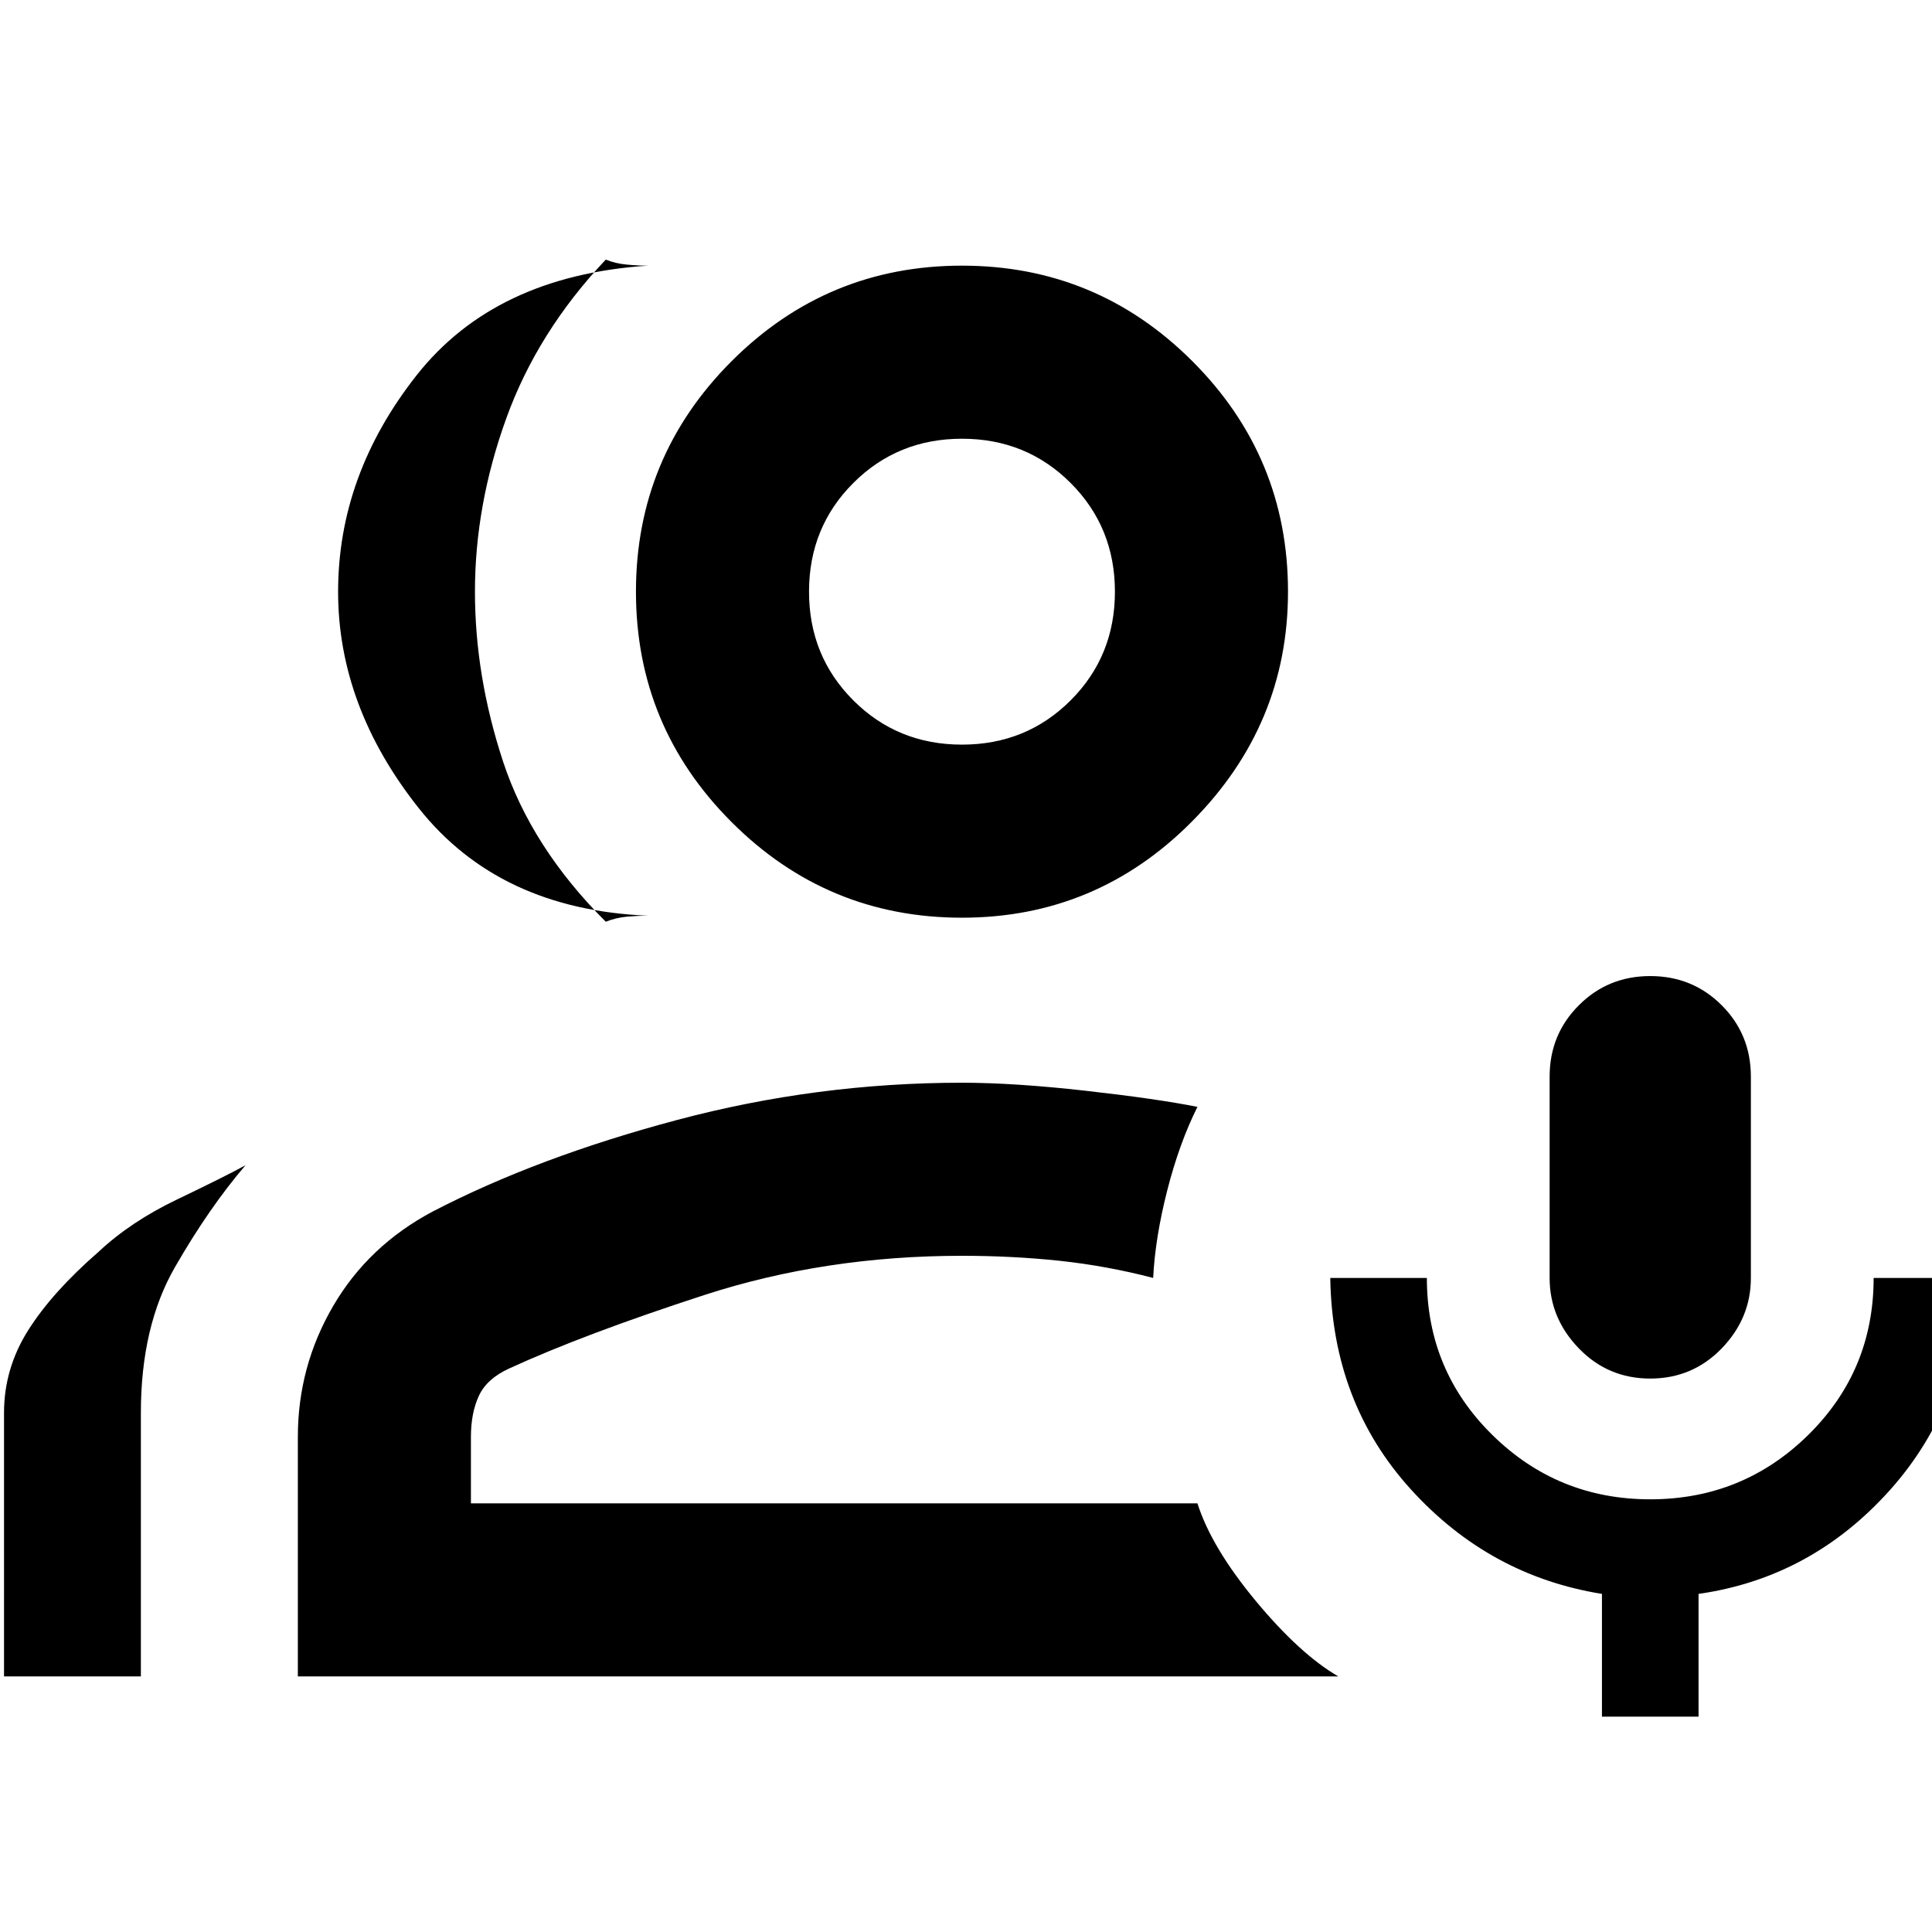 <svg xmlns="http://www.w3.org/2000/svg" height="24" width="24"><path d="M20.5 17.125q-.525 0-.887-.375-.363-.375-.363-.875v-2.5q0-.525.363-.887.362-.363.887-.363t.888.363q.362.362.362.887v2.5q0 .5-.362.875-.363.375-.888.375Zm-.6 4.2V19.8q-1.4-.225-2.375-1.3-.975-1.075-1-2.625h1.2q0 1.15.813 1.95.812.8 1.962.8t1.963-.8q.812-.8.812-1.95h1.2q-.025 1.55-1 2.638Q22.5 19.6 21.1 19.8v1.525Zm-11.85-9.95Q6.2 11.3 5.2 10.037q-1-1.262-1-2.687 0-1.45.975-2.688Q6.15 3.425 8.05 3.3q-.125 0-.262-.013-.138-.012-.263-.062-.85.9-1.237 1.975Q5.9 6.275 5.9 7.35q0 1.05.35 2.112.35 1.063 1.275 1.988.125-.05.263-.063.137-.012.262-.012Zm-8 9.45V17.55q0-.55.3-1.025.3-.475.875-.975.4-.375.975-.65t.85-.425q-.45.525-.875 1.263-.425.737-.425 1.812v3.275Zm11.9-9.425q-1.675 0-2.862-1.188Q7.9 9.025 7.9 7.35t1.188-2.863Q10.275 3.3 11.95 3.3t2.862 1.187Q16 5.675 16 7.35 16 9 14.812 10.2q-1.187 1.2-2.862 1.2Zm0-2.15q.8 0 1.35-.55t.55-1.35q0-.8-.55-1.35t-1.35-.55q-.8 0-1.35.55t-.55 1.35q0 .8.55 1.35t1.35.55ZM3.7 20.825V17.85q0-.875.438-1.625.437-.75 1.237-1.175 1.3-.675 3.038-1.138 1.737-.462 3.537-.462.65 0 1.538.1.887.1 1.387.2-.225.45-.375 1.037-.15.588-.175 1.088-.575-.15-1.162-.213-.588-.062-1.213-.062-1.7 0-3.2.487-1.5.488-2.425.913-.275.125-.375.337-.1.213-.1.513v.825h9.025q.175.55.725 1.213.55.662 1.025.937ZM11.95 7.35Zm0 8.25Z"/></svg>